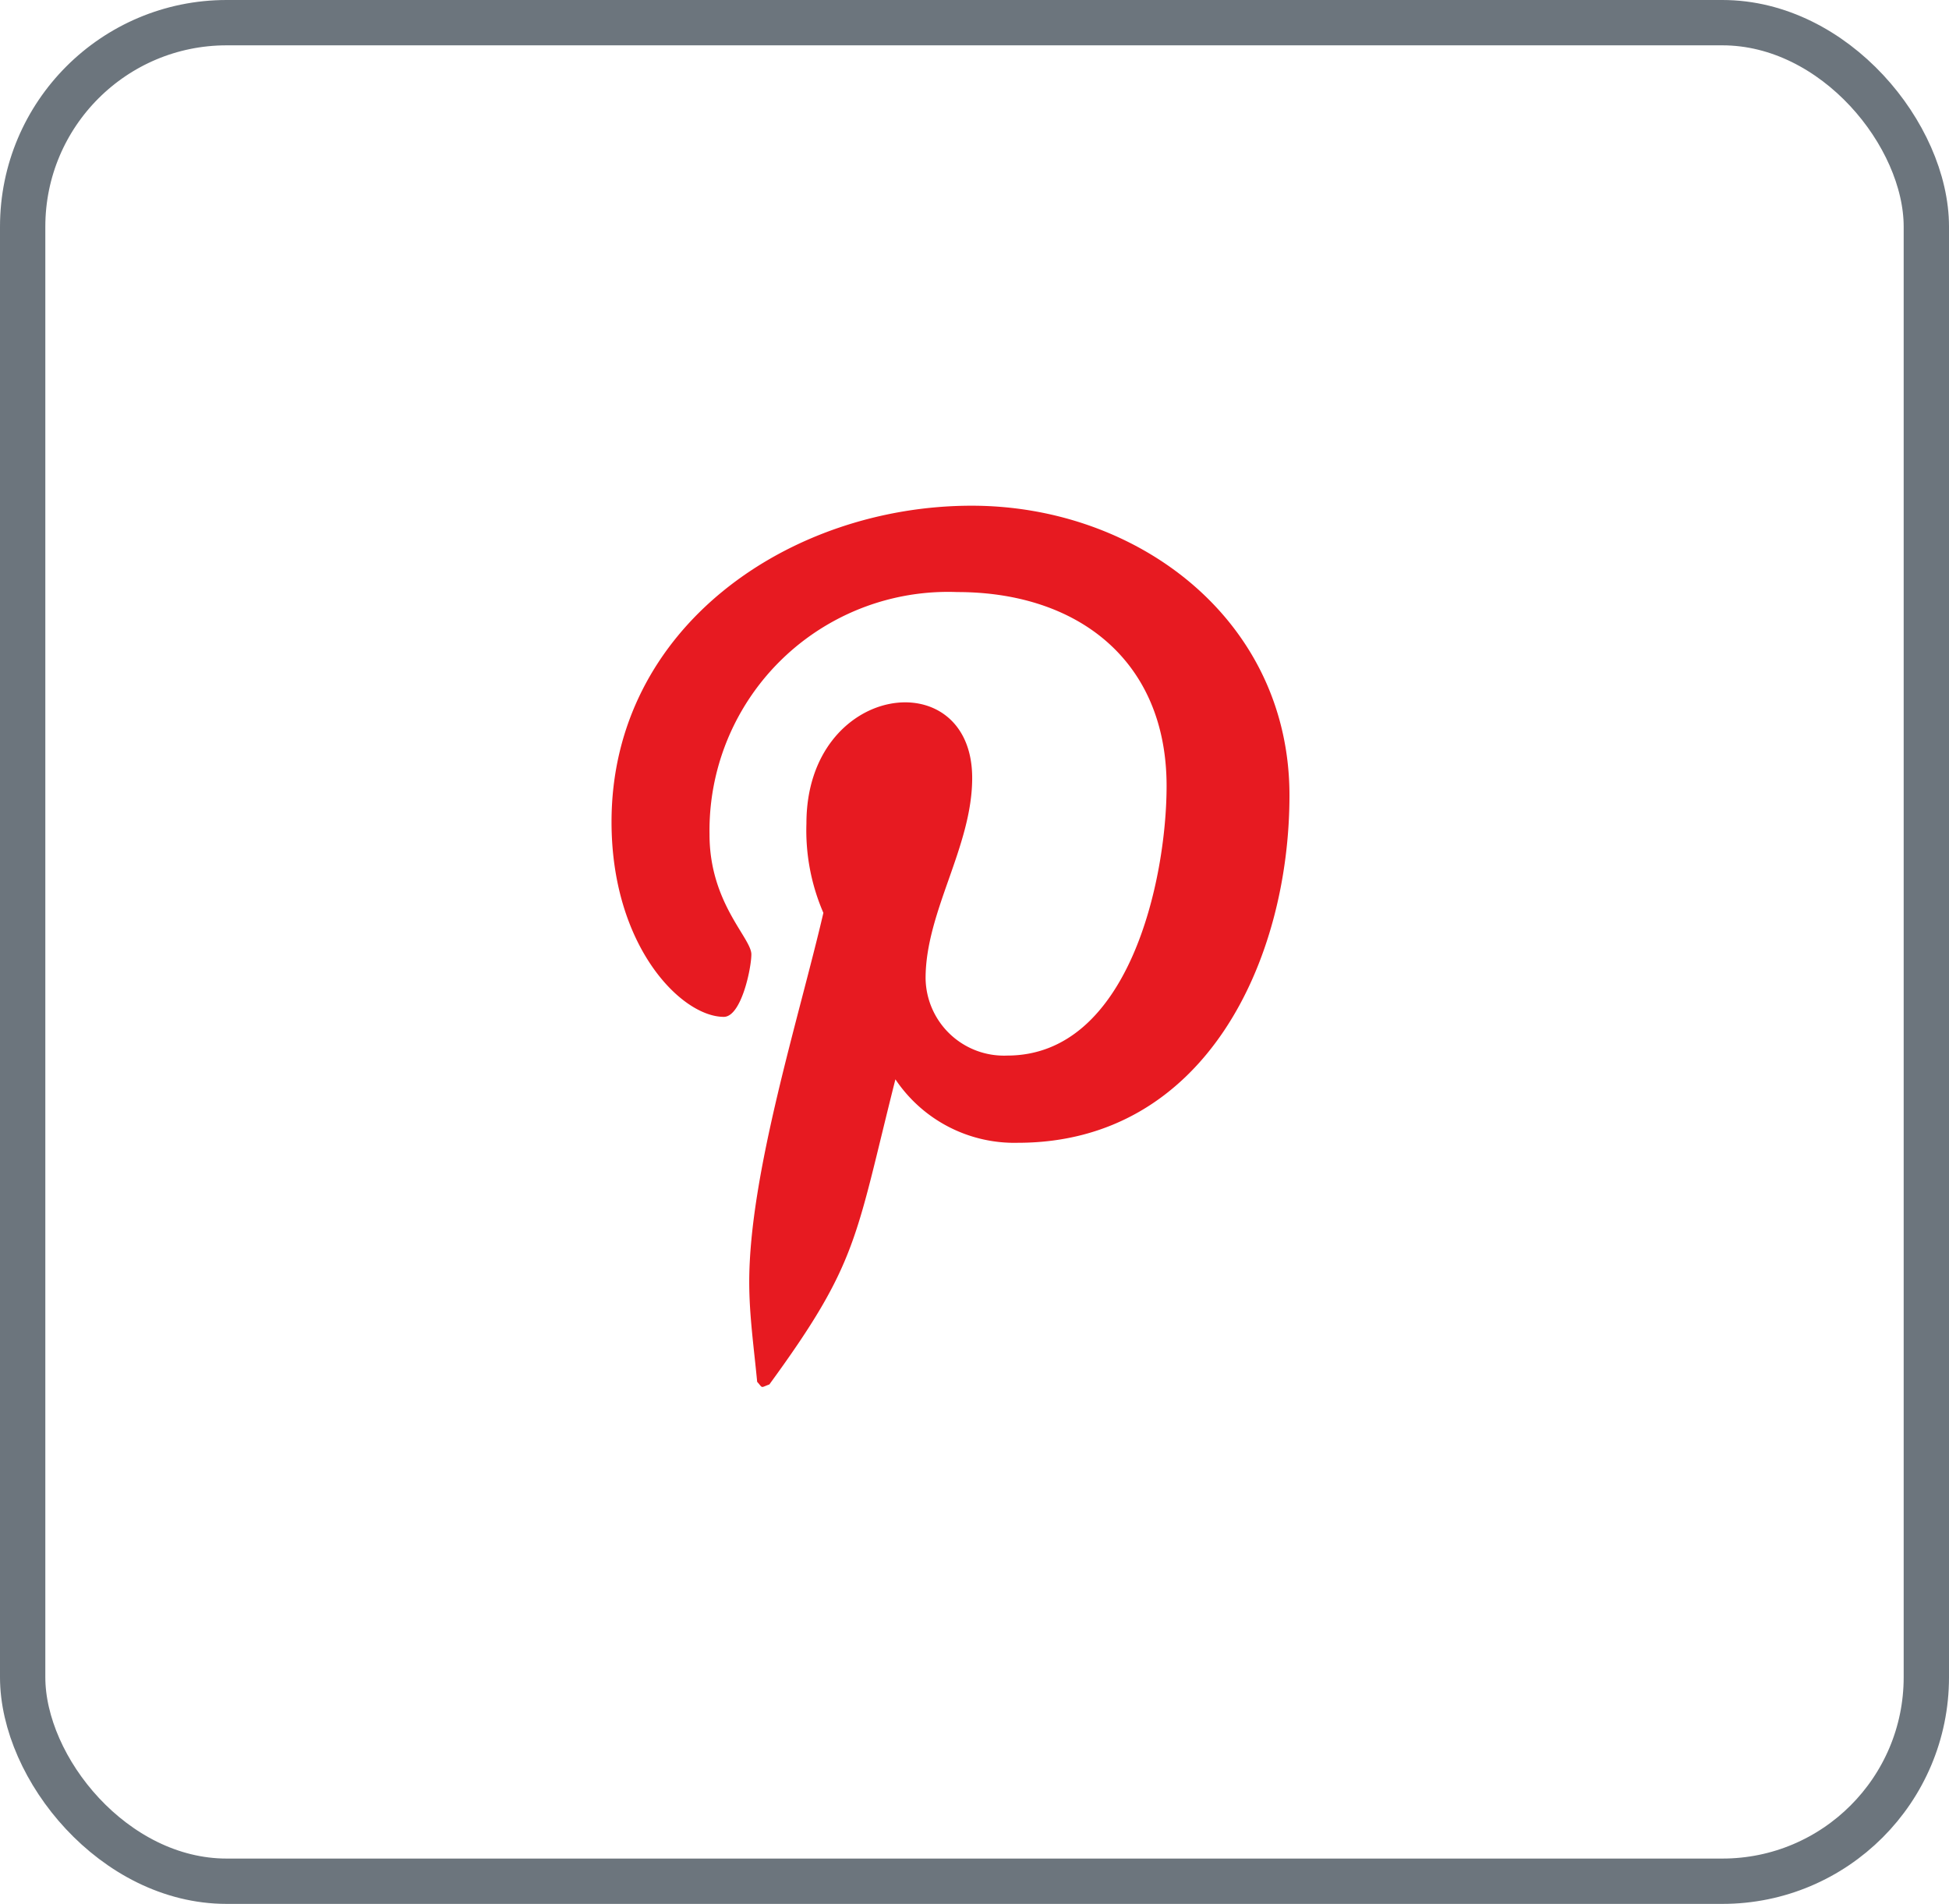 <svg xmlns="http://www.w3.org/2000/svg" width="43" height="42" viewBox="0 0 43 42">
  <g id="blog_icon_3" transform="translate(-338 -1168)">
    <g id="Rectangle_364" data-name="Rectangle 364" transform="translate(338 1168)" fill="none" stroke="#6c757d" stroke-width="1">
      <rect width="43" height="42" rx="5" stroke="none"/>
      <rect x="0.5" y="0.5" width="42" height="41" rx="4.5" fill="none"/>
    </g>
    <path id="Icon_awesome-pinterest-p" data-name="Icon awesome-pinterest-p" d="M7.946.457C3.95.457,0,3.121,0,7.433c0,2.742,1.542,4.3,2.477,4.3.386,0,.608-1.075.608-1.379,0-.362-.923-1.133-.923-2.641A5.264,5.264,0,0,1,7.63,2.362c2.653,0,4.616,1.507,4.616,4.277,0,2.068-.83,5.948-3.517,5.948a1.729,1.729,0,0,1-1.8-1.706c0-1.472,1.028-2.9,1.028-4.417,0-2.579-3.657-2.111-3.657,1a4.576,4.576,0,0,0,.374,1.975c-.538,2.314-1.636,5.761-1.636,8.145,0,.736.105,1.461.175,2.2.132.148.066.132.269.058,1.963-2.688,1.893-3.213,2.781-6.731a3.159,3.159,0,0,0,2.7,1.4c4.137,0,5.994-4.031,5.994-7.665C14.957,2.981,11.615.457,7.946.457Z" transform="translate(351.492 1178.699)" fill="#e71a21"/>
  </g>
</svg>
